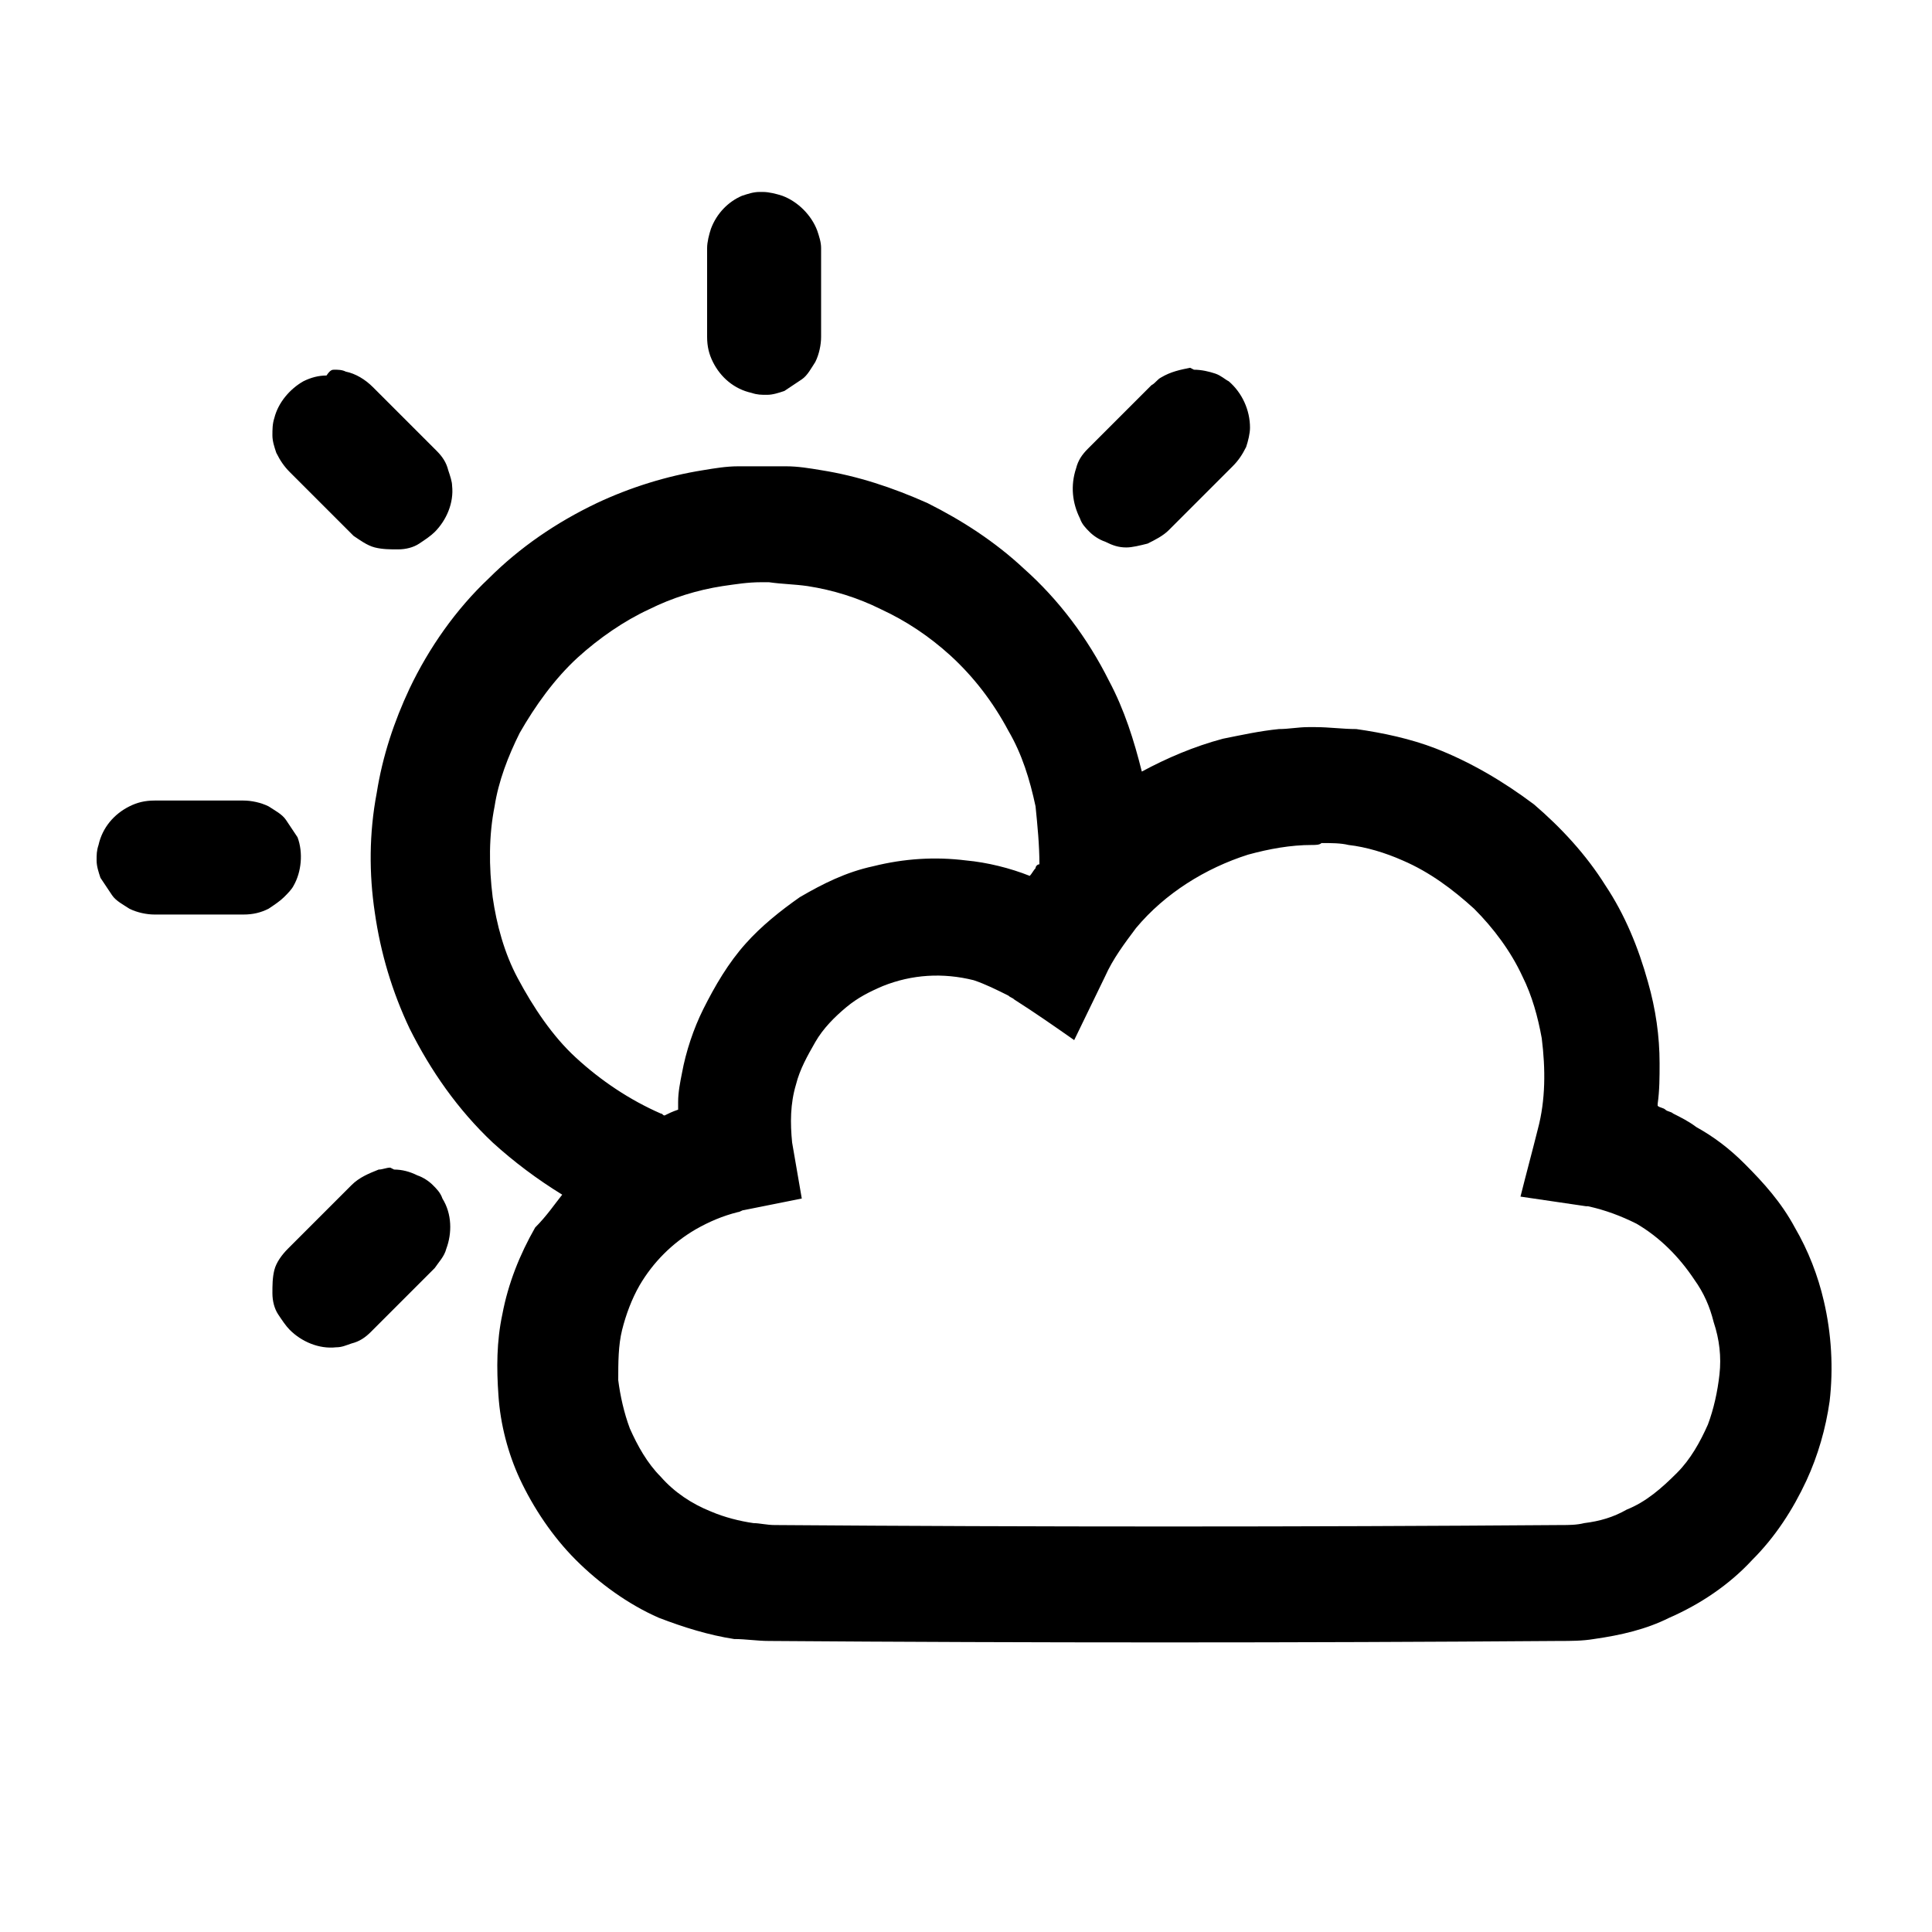 <?xml version="1.0" encoding="utf-8"?>
<!-- Generator: Adobe Illustrator 21.1.0, SVG Export Plug-In . SVG Version: 6.00 Build 0)  -->
<svg version="1.1" id="Layer_1" xmlns="http://www.w3.org/2000/svg" xmlns:xlink="http://www.w3.org/1999/xlink" x="0px" y="0px"
	 viewBox="0 0 100 100" style="enable-background:new 0 0 100 100;" xml:space="preserve">
<style type="text/css">
	.st0{clip-path:url(#SVGID_2_);}
</style>
<g transform="matrix(1,0,0,1,-1200,-0)">
	<g>
		<defs>
			<rect id="SVGID_1_" x="1200" width="100" height="100"/>
		</defs>
		<clipPath id="SVGID_2_">
			<use xlink:href="#SVGID_1_"  style="overflow:visible;"/>
		</clipPath>
		<g class="st0">
			<g transform="matrix(1,0,0,1,-3.30228e-05,4.936)">
				<path d="M1229.1,56.9c-1.3-0.8-2.5-1.7-3.6-2.7c-1.8-1.7-3.2-3.7-4.3-5.9c-0.9-1.9-1.5-3.9-1.8-6c-0.3-2-0.3-4.1,0.1-6.2
					c0.3-1.9,0.9-3.7,1.7-5.4c1-2.1,2.4-4.1,4.1-5.7c1.6-1.6,3.5-2.9,5.6-3.9c1.7-0.8,3.6-1.4,5.5-1.7c0.6-0.1,1.2-0.2,1.8-0.2
					c0.4,0,0.7,0,1,0c0.3,0,0.3,0,0.5,0c0.3,0,0.7,0,1,0c0.6,0,1.2,0.1,1.8,0.2c1.9,0.3,3.7,0.9,5.5,1.7c1.8,0.9,3.5,2,5,3.4
					c1.8,1.6,3.3,3.6,4.4,5.8c0.8,1.5,1.3,3.1,1.7,4.7c1.3-0.7,2.7-1.3,4.2-1.7c1-0.2,1.9-0.4,2.9-0.5c0.5,0,1-0.1,1.5-0.1
					c0.2,0,0.2,0,0.4,0c0.7,0,1.4,0.1,2.1,0.1c1.4,0.2,2.8,0.5,4.1,1c1.8,0.7,3.5,1.7,5.1,2.9c1.4,1.2,2.7,2.6,3.7,4.2
					c1,1.5,1.7,3.2,2.2,5c0.4,1.4,0.6,2.8,0.6,4.2c0,0.7,0,1.4-0.1,2.1l0,0.1c0.1,0.1,0.3,0.1,0.4,0.2c0.1,0.1,0.3,0.1,0.4,0.2
					c0.4,0.2,0.8,0.4,1.2,0.7c0.9,0.5,1.7,1.1,2.5,1.9c1,1,1.9,2,2.6,3.3c0.7,1.2,1.2,2.5,1.5,3.8c0.4,1.7,0.5,3.5,0.3,5.2
					c-0.2,1.4-0.6,2.8-1.2,4.1c-0.7,1.5-1.6,2.9-2.8,4.1c-1.2,1.3-2.7,2.3-4.3,3c-1.2,0.6-2.5,0.9-3.9,1.1c-0.6,0.1-1.2,0.1-1.8,0.1
					c-13.6,0.1-27.2,0.1-40.9,0c-0.6,0-1.2-0.1-1.8-0.1c-1.3-0.2-2.6-0.6-3.9-1.1c-1.6-0.7-3.1-1.8-4.3-3c-1.2-1.2-2.2-2.7-2.9-4.2
					c-0.6-1.3-1-2.8-1.1-4.3c-0.1-1.4-0.1-2.8,0.2-4.2c0.3-1.6,0.9-3.1,1.7-4.5C1228.3,58,1228.7,57.4,1229.1,56.9z M1267.9,38.8
					c-1.1,0-2.2,0.2-3.3,0.5c-2.2,0.7-4.3,2-5.8,3.8c-0.6,0.8-1.2,1.6-1.6,2.5l-1.6,3.3c-1-0.7-2-1.4-3.1-2.1
					c-0.1-0.1-0.2-0.1-0.3-0.2c-0.6-0.3-1.2-0.6-1.8-0.8c-1.6-0.4-3.2-0.3-4.7,0.3c-0.7,0.3-1.3,0.6-1.9,1.1
					c-0.6,0.5-1.2,1.1-1.6,1.8c-0.4,0.7-0.8,1.4-1,2.2c-0.3,1-0.3,2-0.2,3l0.5,2.9c-1,0.2-2,0.4-3,0.6c-0.1,0-0.2,0.1-0.3,0.1
					c-0.8,0.2-1.5,0.5-2.2,0.9c-1.2,0.7-2.2,1.7-2.9,2.9c-0.4,0.7-0.7,1.5-0.9,2.3c-0.2,0.8-0.2,1.7-0.2,2.6
					c0.1,0.8,0.3,1.7,0.6,2.5c0.4,0.9,0.9,1.8,1.6,2.5c0.7,0.8,1.6,1.4,2.6,1.8c0.7,0.3,1.5,0.5,2.2,0.6c0.3,0,0.7,0.1,1.1,0.1
					c13.6,0.1,27.2,0.1,40.7,0c0.4,0,0.8,0,1.2-0.1c0.8-0.1,1.5-0.3,2.2-0.7c1-0.4,1.8-1.1,2.6-1.9c0.7-0.7,1.2-1.6,1.6-2.5
					c0.3-0.8,0.5-1.7,0.6-2.6c0.1-0.9,0-1.8-0.3-2.7c-0.2-0.8-0.5-1.5-1-2.2c-0.8-1.2-1.8-2.2-3-2.9c-0.8-0.4-1.6-0.7-2.5-0.9
					l-0.1,0l-3.4-0.5c0.3-1.2,0.6-2.3,0.9-3.5c0.4-1.5,0.4-3.1,0.2-4.7c-0.2-1.1-0.5-2.2-1-3.2c-0.6-1.3-1.5-2.5-2.5-3.5
					c-1.1-1-2.3-1.9-3.7-2.5c-0.9-0.4-1.9-0.7-2.8-0.8c-0.4-0.1-0.9-0.1-1.4-0.1C1268.3,38.8,1268.1,38.8,1267.9,38.8z M1220.4,55.6
					c0.4,0,0.8,0.1,1.2,0.3c0.3,0.1,0.6,0.3,0.8,0.5c0.2,0.2,0.4,0.4,0.5,0.7c0.5,0.8,0.5,1.8,0.2,2.6c-0.1,0.4-0.4,0.7-0.6,1
					c-1.1,1.1-2.2,2.2-3.3,3.3c-0.3,0.3-0.6,0.5-1,0.6c-0.3,0.1-0.5,0.2-0.8,0.2c-0.9,0.1-1.8-0.3-2.4-0.9c-0.2-0.2-0.4-0.5-0.6-0.8
					c-0.2-0.3-0.3-0.7-0.3-1.1c0-0.4,0-0.8,0.1-1.2c0.1-0.4,0.4-0.8,0.7-1.1c1.1-1.1,2.2-2.2,3.3-3.3c0.4-0.4,0.9-0.6,1.4-0.8
					c0.2,0,0.4-0.1,0.6-0.1C1220.4,55.6,1220.4,55.6,1220.4,55.6z M1253.8,39.8c0-1-0.1-2-0.2-3c-0.3-1.4-0.7-2.7-1.4-3.9
					c-0.8-1.5-1.8-2.8-3-3.9c-1.1-1-2.3-1.8-3.6-2.4c-1.2-0.6-2.5-1-3.8-1.2c-0.7-0.1-1.3-0.1-2-0.2c-0.2,0-0.2,0-0.4,0
					c-0.7,0-1.3,0.1-2,0.2c-1.3,0.2-2.6,0.6-3.8,1.2c-1.3,0.6-2.6,1.5-3.7,2.5c-1.2,1.1-2.2,2.5-3,3.9c-0.6,1.2-1.1,2.5-1.3,3.8
					c-0.3,1.5-0.3,3.1-0.1,4.7c0.2,1.4,0.6,2.9,1.3,4.2c0.8,1.5,1.8,3,3,4.1c1.3,1.2,2.8,2.2,4.4,2.9c0.1,0,0.1,0.1,0.2,0.1
					c0.2-0.1,0.4-0.2,0.7-0.3c0-0.1,0-0.2,0-0.4c0-0.5,0.1-1,0.2-1.5c0.2-1.1,0.6-2.3,1.1-3.3c0.6-1.2,1.3-2.4,2.2-3.4
					c0.8-0.9,1.8-1.7,2.8-2.4c1.2-0.7,2.4-1.3,3.8-1.6c1.6-0.4,3.2-0.5,4.8-0.3c1.1,0.1,2.3,0.4,3.3,0.8l0,0
					c0.1-0.1,0.2-0.3,0.3-0.4C1253.6,39.9,1253.7,39.8,1253.8,39.8z M1212.6,36.5c0.4,0,0.9,0.1,1.3,0.3c0.3,0.2,0.7,0.4,0.9,0.7
					c0.2,0.3,0.4,0.6,0.6,0.9c0.3,0.8,0.2,1.8-0.2,2.5c-0.1,0.2-0.3,0.4-0.5,0.6c-0.2,0.2-0.5,0.4-0.8,0.6c-0.4,0.2-0.8,0.3-1.3,0.3
					c-1.5,0-3.1,0-4.6,0c-0.4,0-0.9-0.1-1.3-0.3c-0.3-0.2-0.7-0.4-0.9-0.7c-0.2-0.3-0.4-0.6-0.6-0.9c-0.1-0.3-0.2-0.6-0.2-0.9
					c0-0.3,0-0.5,0.1-0.8c0.2-0.9,0.8-1.6,1.6-2c0.4-0.2,0.8-0.3,1.3-0.3C1209.5,36.5,1211,36.5,1212.6,36.5z M1261.8,14.2
					c0.4,0,0.8,0.1,1.1,0.2c0.3,0.1,0.5,0.3,0.7,0.4c0.7,0.6,1.1,1.5,1.1,2.4c0,0.3-0.1,0.7-0.2,1c-0.2,0.4-0.4,0.7-0.7,1
					c-1.1,1.1-2.2,2.2-3.3,3.3c-0.3,0.3-0.7,0.5-1.1,0.7c-0.4,0.1-0.8,0.2-1.1,0.2c-0.4,0-0.7-0.1-1.1-0.3c-0.3-0.1-0.6-0.3-0.8-0.5
					c-0.2-0.2-0.4-0.4-0.5-0.7c-0.4-0.8-0.5-1.7-0.2-2.6c0.1-0.4,0.3-0.7,0.6-1c1.1-1.1,2.2-2.2,3.3-3.3c0.2-0.1,0.3-0.3,0.5-0.4
					c0.5-0.3,1-0.4,1.5-0.5C1261.8,14.2,1261.8,14.2,1261.8,14.2z M1217.3,14.2c0.2,0,0.4,0,0.6,0.1c0.5,0.1,1,0.4,1.4,0.8
					c1.1,1.1,2.2,2.2,3.3,3.3c0.3,0.3,0.5,0.6,0.6,1c0.1,0.3,0.2,0.6,0.2,0.8c0.1,0.9-0.3,1.8-0.9,2.4c-0.2,0.2-0.5,0.4-0.8,0.6
					c-0.3,0.2-0.7,0.3-1.1,0.3c-0.4,0-0.8,0-1.2-0.1c-0.4-0.1-0.8-0.4-1.1-0.6c-1.1-1.1-2.2-2.2-3.3-3.3c-0.3-0.3-0.5-0.6-0.7-1
					c-0.1-0.3-0.2-0.6-0.2-0.9c0-0.3,0-0.6,0.1-0.9c0.2-0.8,0.8-1.5,1.5-1.9c0.4-0.2,0.8-0.3,1.2-0.3
					C1217.1,14.2,1217.2,14.2,1217.3,14.2z M1239.5,5c0.3,0,0.7,0.1,1,0.2c0.8,0.3,1.5,1,1.8,1.8c0.1,0.3,0.2,0.6,0.2,0.9
					c0,1.5,0,3.1,0,4.6c0,0.4-0.1,0.9-0.3,1.3c-0.2,0.3-0.4,0.7-0.7,0.9c-0.3,0.2-0.6,0.4-0.9,0.6c-0.3,0.1-0.6,0.2-0.9,0.2
					c-0.3,0-0.5,0-0.8-0.1c-0.9-0.2-1.6-0.8-2-1.6c-0.2-0.4-0.3-0.8-0.3-1.3c0-1.5,0-3.1,0-4.6c0-0.3,0.1-0.7,0.2-1
					c0.3-0.8,0.9-1.4,1.6-1.7c0.3-0.1,0.6-0.2,0.9-0.2C1239.3,5,1239.4,5,1239.5,5z"/>
			</g>
		</g>
	</g>
</g>
</svg>
